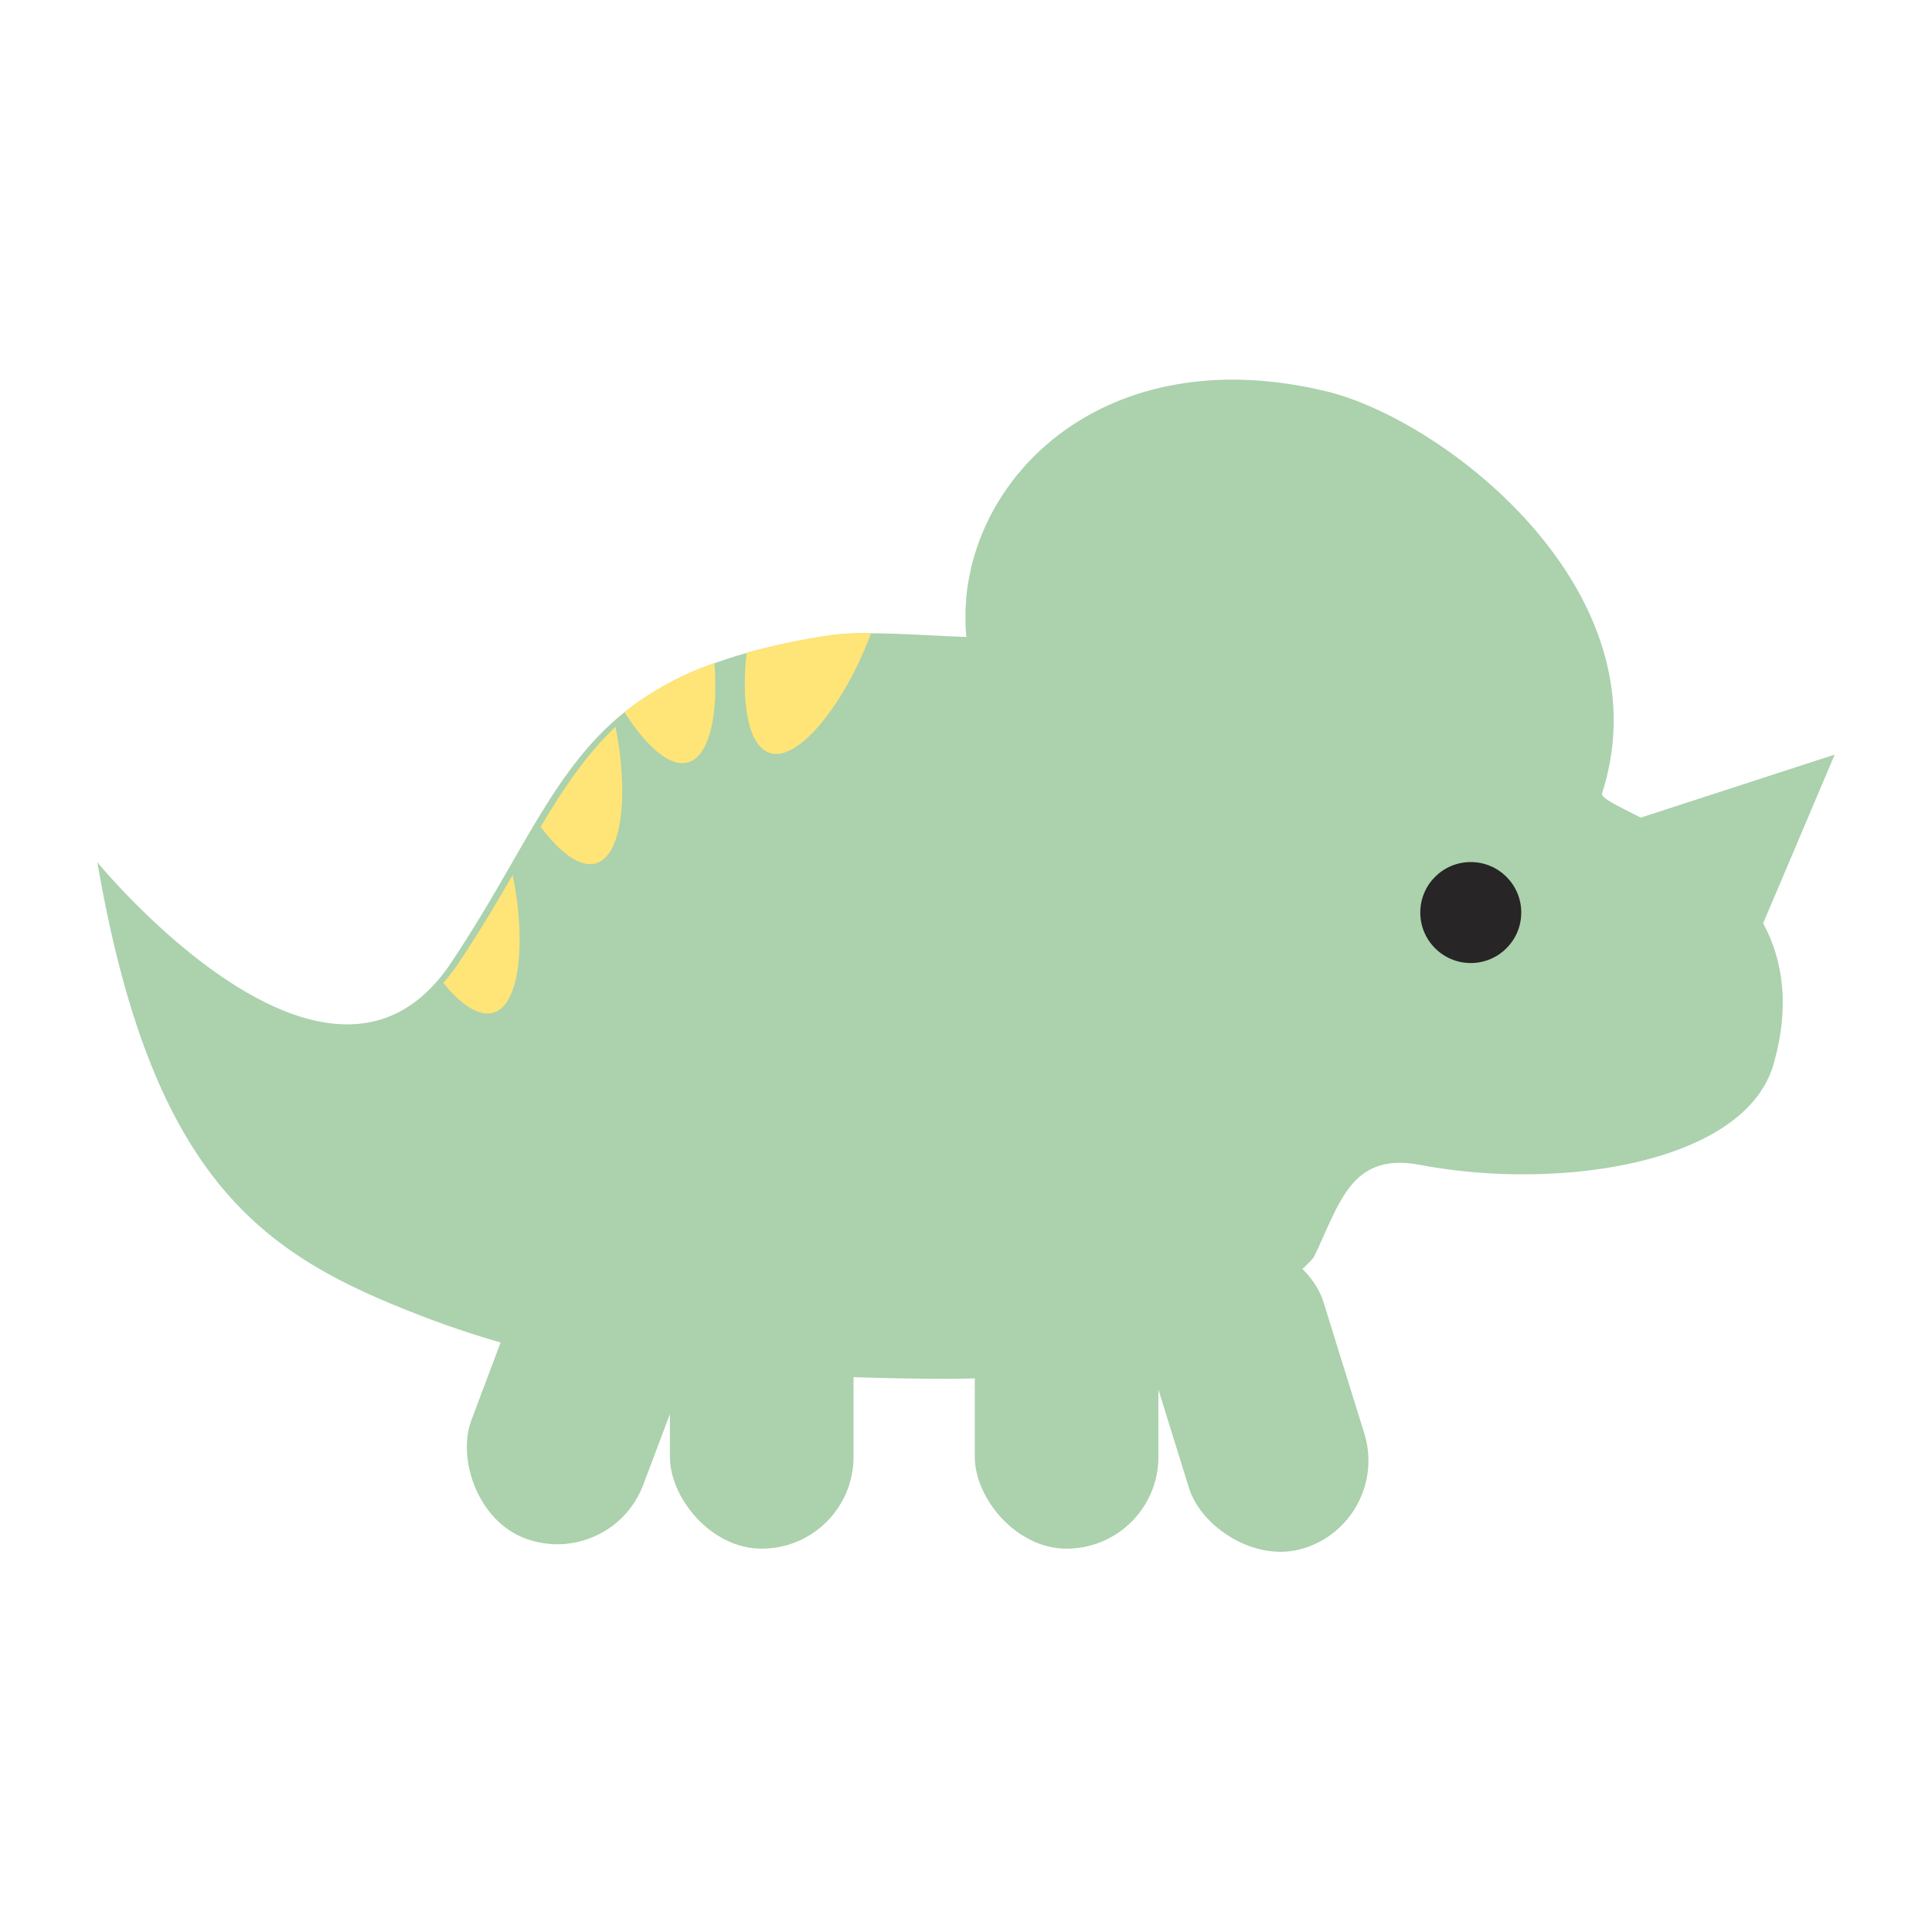 <svg xmlns="http://www.w3.org/2000/svg" viewBox="0 0 600 600"><defs><style>.cls-1{fill:#abd1ad;}.cls-2{fill:#272525;}.cls-3{fill:#ffe477;}</style></defs><title>jTriceratops</title><g id="Layer_17" data-name="Layer 17"><path class="cls-1" d="M569.78,234.35l-60.23,19.58c-7.34-3.79-12.5-6.08-12-7.62,20.07-62.77-49-115.9-85.51-124.74-65.67-15.91-108.37,22.75-112,64.5v.07c0,.14,0,.3,0,.44,0,.51-.08,1-.11,1.56s-.08,1.23-.08,1.84c0,.31,0,.64,0,1s0,.64,0,1c0,.79,0,1.58.05,2.38,0,.63.05,1.27.09,1.9s.07,1,.11,1.55c-8-.25-19.68-1.08-29.47-1.14a84,84,0,0,0-12.36.59,215.65,215.65,0,0,0-26.31,5.51q-5.28,1.47-10,3.19A95.27,95.27,0,0,0,194,221.14c-1.84,1.46-3.58,3-5.24,4.56-9.2,8.72-16.13,19.09-23.26,31.07-2.81,4.73-5.66,9.72-8.69,15-4.9,8.48-10.29,17.61-16.82,27.36a53.94,53.94,0,0,1-4.75,6.16c-38.78,43.5-105-37.51-105-37.51C47.46,368.05,82.73,390.09,130.88,408.66c9.15,3.53,18,6.4,26.48,8.8,0,0,59.3,10.73,137.47,10.73,82.11,0,113.15-37.68,113.15-37.68,8.22-17,11.54-32.8,33.1-28.73,43.7,8.24,101-.63,109.73-31.35,5.19-18.26,2.76-32.5-3.25-43.69Z"/><circle class="cls-2" cx="456.76" cy="283.4" r="15.68"/><path class="cls-3" d="M231.86,202.71a215.65,215.65,0,0,1,26.31-5.51,84,84,0,0,1,12.36-.59c-7.72,21-22.27,40.19-31.49,37.23C232.29,231.66,230.17,218.21,231.86,202.71Z"/><path class="cls-3" d="M221.88,205.9c1.19,15.55-1.37,28.89-8.17,30.85-5.74,1.66-13.21-5.17-19.76-15.61A95.27,95.27,0,0,1,221.88,205.9Z"/><path class="cls-3" d="M191.16,225.7c4,19.86,2.39,39.85-6,42.4-4.94,1.51-11.29-3.3-17.26-11.33C175,244.79,182,234.42,191.16,225.7Z"/><path class="cls-3" d="M142.4,299.08c6.52-9.75,11.91-18.88,16.82-27.36,4.09,20,2.5,40.2-5.94,42.77-4.49,1.36-10.15-2.5-15.63-9.25A56.31,56.31,0,0,0,142.4,299.08Z"/><rect class="cls-1" x="208.05" y="381.24" width="57.02" height="99.71" rx="28.51"/><rect class="cls-1" x="152.06" y="381.24" width="57.02" height="99.71" rx="28.51" transform="translate(163.42 -35.98) rotate(20.62)"/><rect class="cls-1" x="302.73" y="381.24" width="57.02" height="99.71" rx="28.51"/><rect class="cls-1" x="361.64" y="383.33" width="57.02" height="99.71" rx="28.51" transform="translate(-110.98 135.31) rotate(-17.26)"/></g></svg>